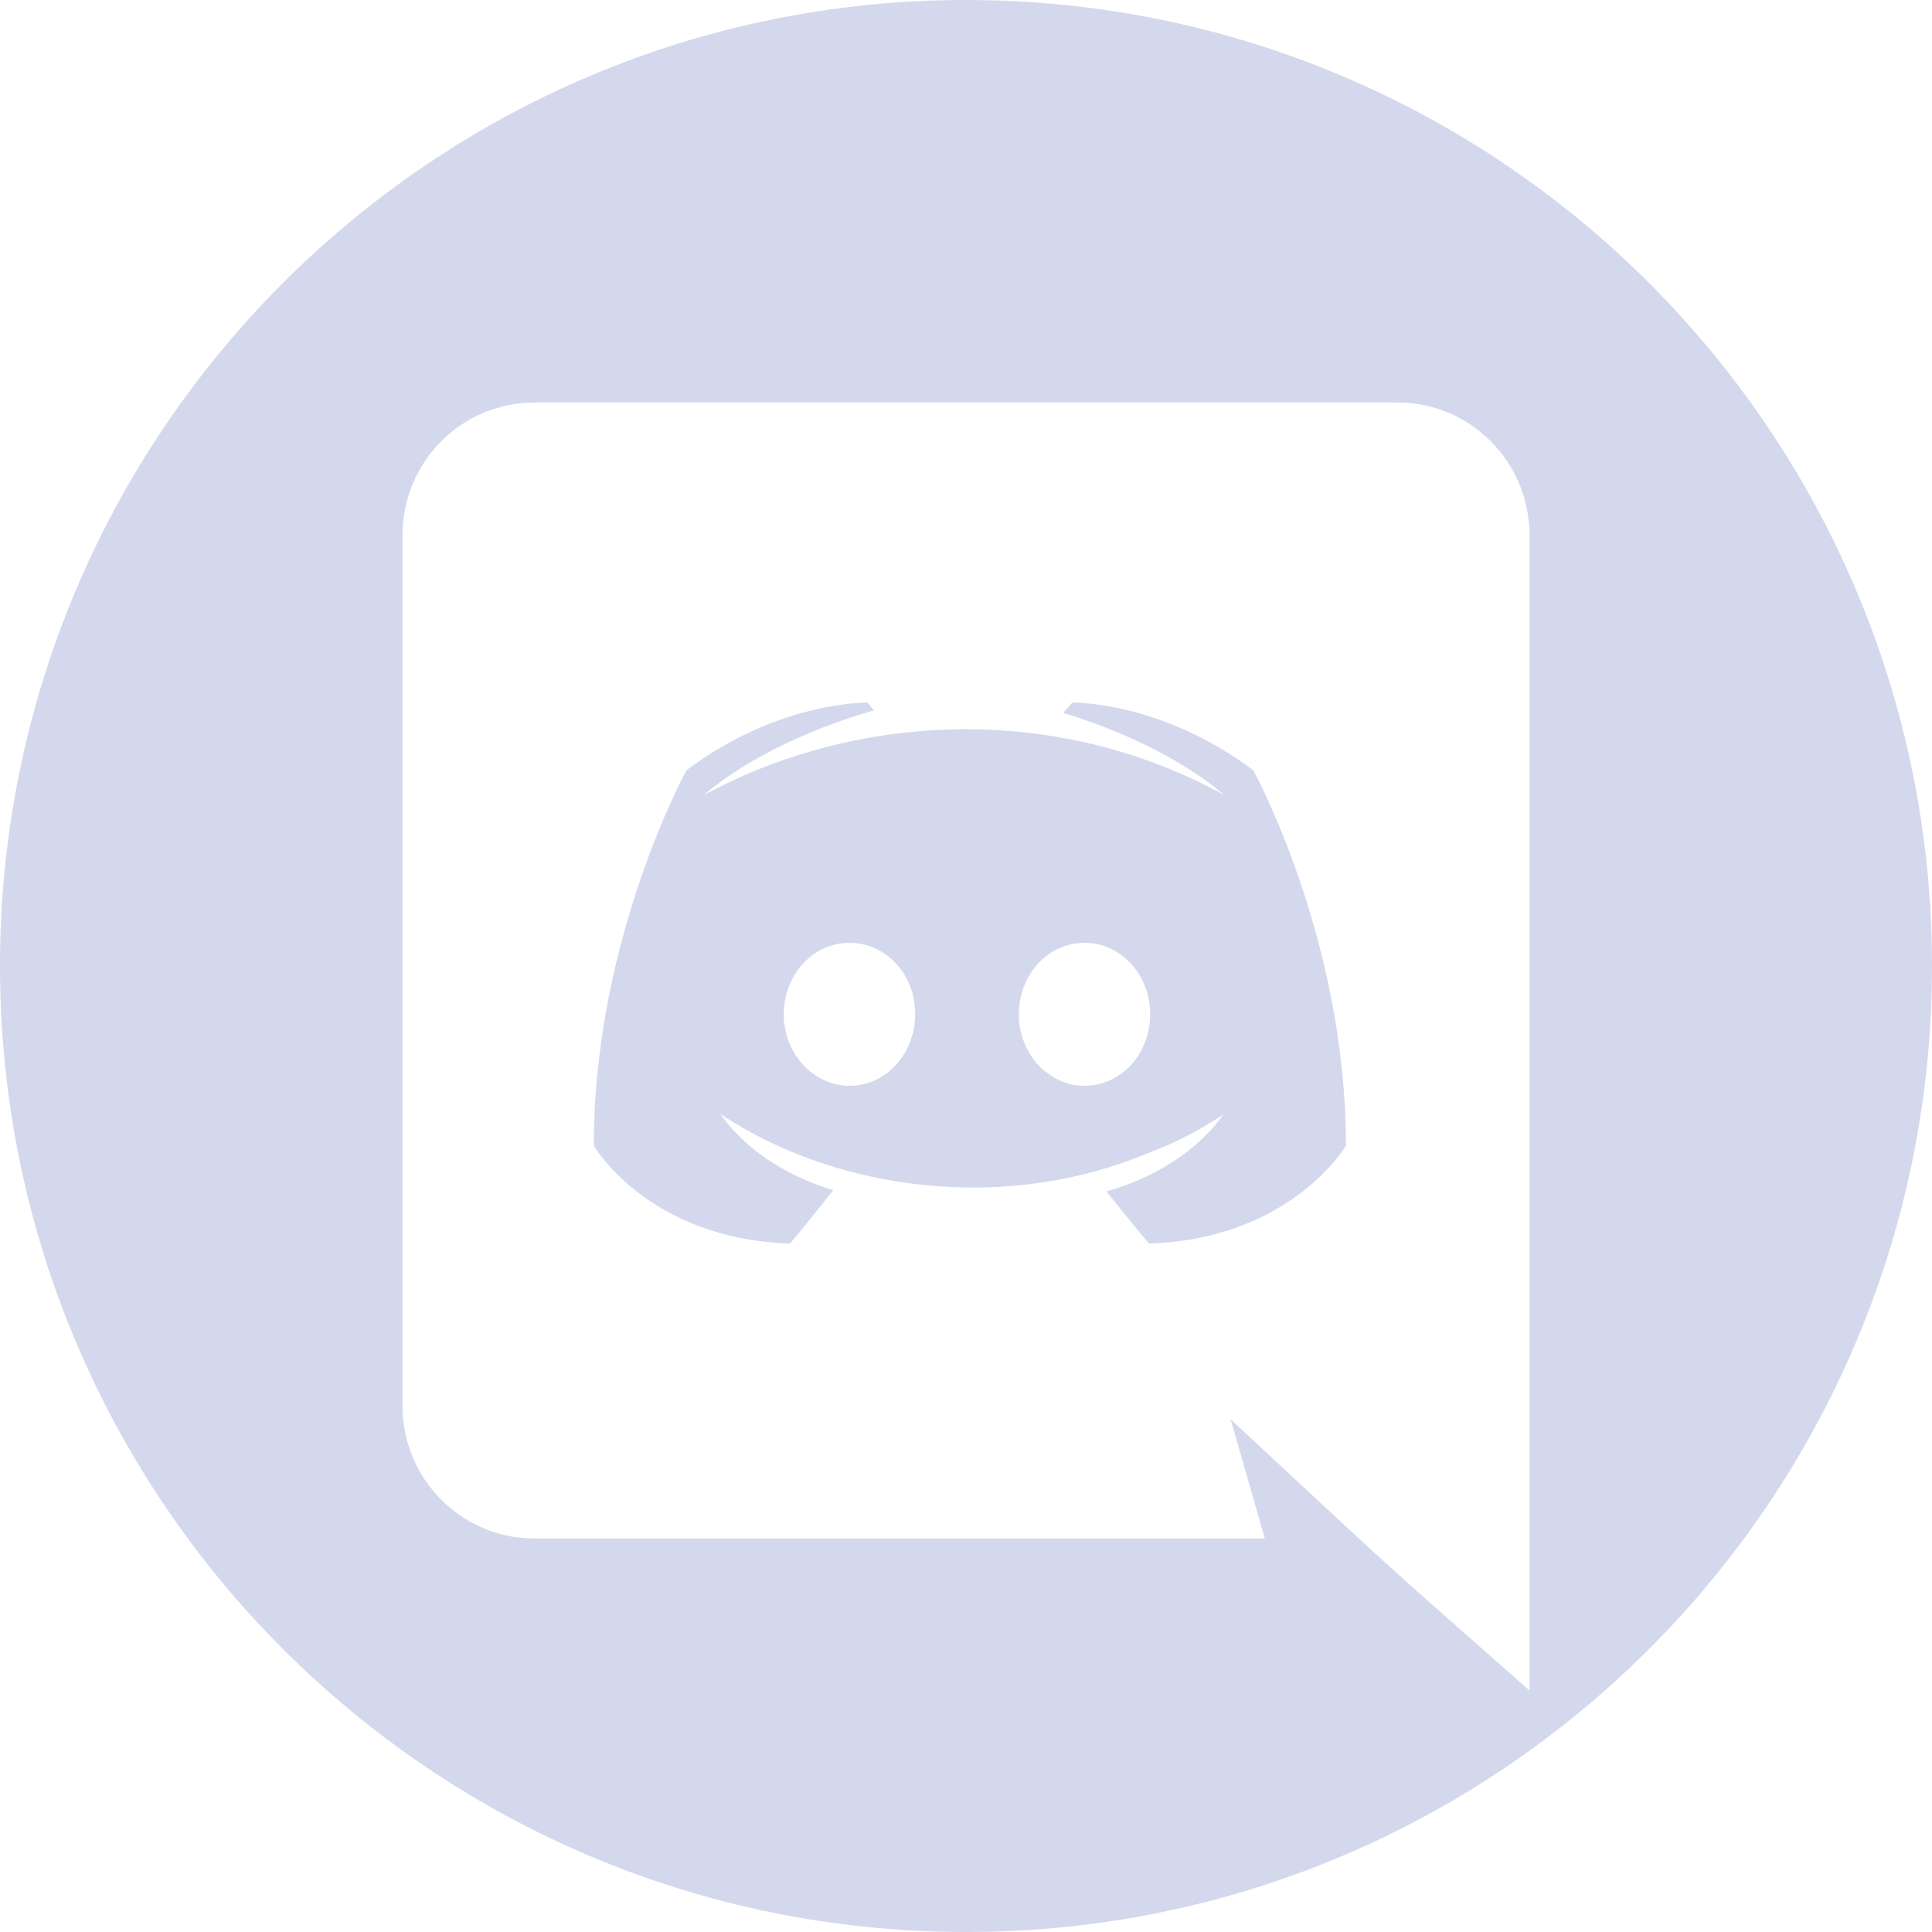 <svg xmlns="http://www.w3.org/2000/svg" width="24" height="24" fill="none" viewBox="0 0 24 24"><path fill="#D4D8EC" fill-rule="evenodd" d="M12 24C18.627 24 24 18.627 24 12C24 5.373 18.627 0 12 0C5.373 0 0 5.373 0 12C0 18.627 5.373 24 12 24ZM13.472 13.488C13.928 13.488 14.288 13.088 14.288 12.6C14.288 12.112 13.928 11.712 13.472 11.712C13.016 11.712 12.656 12.112 12.656 12.6C12.656 13.088 13.024 13.488 13.472 13.488ZM9.736 12.6C9.736 12.112 10.096 11.712 10.552 11.712C11.008 11.712 11.376 12.112 11.368 12.6C11.368 13.088 11.008 13.488 10.552 13.488C10.104 13.488 9.736 13.088 9.736 12.6ZM19 21V6.648C19 5.736 18.264 5 17.36 5H6.64C5.736 5 5 5.736 5 6.648V17.464C5 18.376 5.736 19.112 6.64 19.112H15.712L15.288 17.632C16.536 18.793 16.936 19.167 17.342 19.533C17.698 19.854 18.059 20.169 19 21ZM15.568 9.568C15.568 9.568 16.72 11.656 16.72 14.232C16.72 14.232 16.04 15.392 14.272 15.448C14.272 15.448 13.984 15.104 13.744 14.8C14.792 14.504 15.192 13.848 15.192 13.848C14.864 14.064 14.552 14.216 14.272 14.32C12.548 15.044 10.63 14.796 9.28 14.04C9.276 14.037 9.262 14.029 9.241 14.017C9.174 13.979 9.041 13.902 8.952 13.84C8.952 13.84 9.336 14.48 10.352 14.784C10.112 15.088 9.816 15.448 9.816 15.448C8.048 15.392 7.376 14.232 7.376 14.232C7.376 11.656 8.528 9.568 8.528 9.568C9.68 8.704 10.776 8.728 10.776 8.728L10.856 8.824C9.416 9.24 8.752 9.872 8.752 9.872C8.752 9.872 8.928 9.776 9.224 9.64C11.067 8.83 13.3 8.83 15.2 9.872C15.2 9.872 14.568 9.272 13.208 8.856L13.32 8.728C13.32 8.728 14.416 8.704 15.568 9.568Z" clip-rule="evenodd"/></svg>